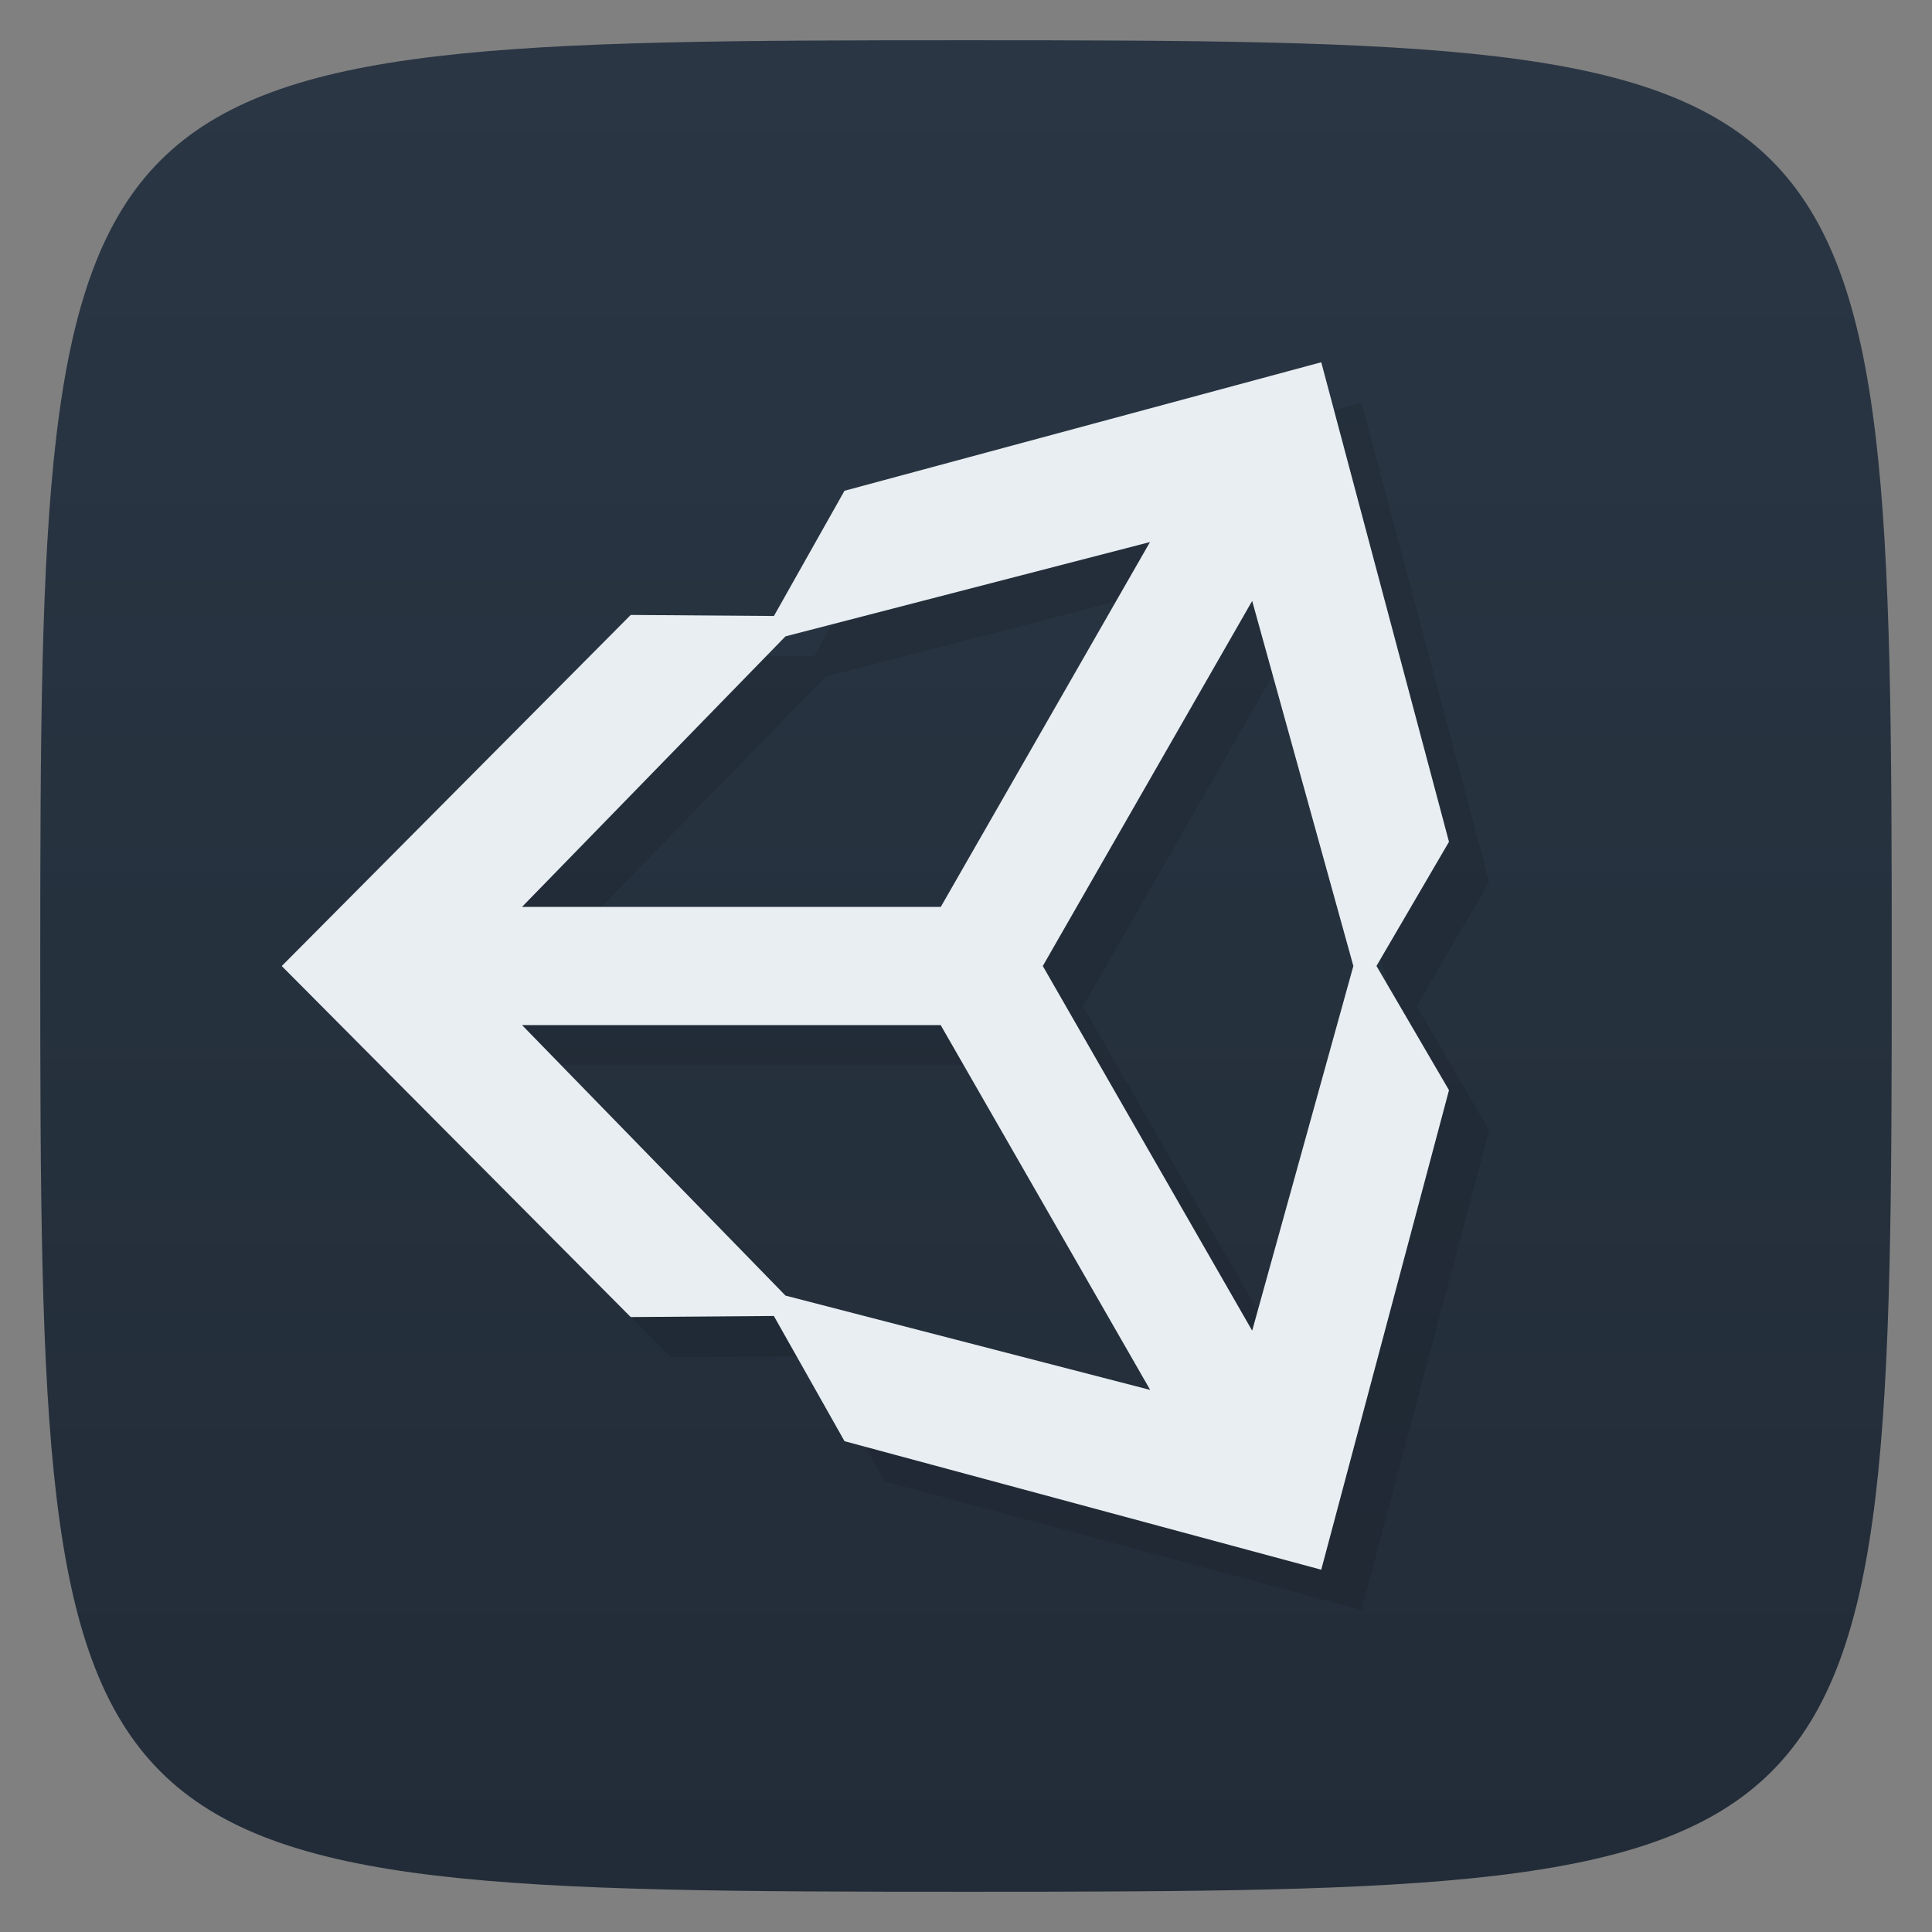 <svg viewBox="0 0 48 48" xmlns="http://www.w3.org/2000/svg" xmlns:xlink="http://www.w3.org/1999/xlink">
  <rect x="0" y="0" width="48" height="48" fill="#808080" stroke="none"/>
  <linearGradient id="a" gradientUnits="userSpaceOnUse" x2="0" y1="1" y2="47">
    <stop offset="0" stop-color="#2a3644"/>
    <stop offset="1" stop-color="#222c38"/>
  </linearGradient>
  <path d="m24 1c22.703 0 23 .297 23 23 0 22.703-.297 23-23 23-22.703 0-23-.297-23-23 0-22.703.297-23 23-23z" fill="url(#a)"/>
  <path d="m26.908 25l5.202-9.07 2.514 9.07-2.514 9.06zm-2.535 1.472l5.203 9.06-9.06-2.343-6.546-6.721h10.404zm5.201-12.01l-5.201 9.07h-10.404l6.546-6.722 9.06-2.344zm7.426 7.454l-3.174-11.916-11.845 3.193-1.753 3.111-3.558-.026-8.67 8.723 8.67 8.721 0 0 3.556-.027 1.756 3.111 11.844 3.193 3.174-11.914-1.802-3.086 1.802-3.085" opacity=".1"/>
  <path d="m25.908 24l5.202-9.07 2.514 9.07-2.514 9.06zm-2.535 1.472l5.203 9.06-9.06-2.343-6.546-6.721h10.404zm5.201-12.01l-5.201 9.07h-10.404l6.546-6.722 9.06-2.344zm7.426 7.454l-3.174-11.916-11.845 3.193-1.753 3.111-3.558-.026-8.67 8.723 8.67 8.721 0 0 3.556-.027 1.756 3.111 11.844 3.193 3.174-11.914-1.802-3.086 1.802-3.085" fill="#e8eef2"/>
</svg>
